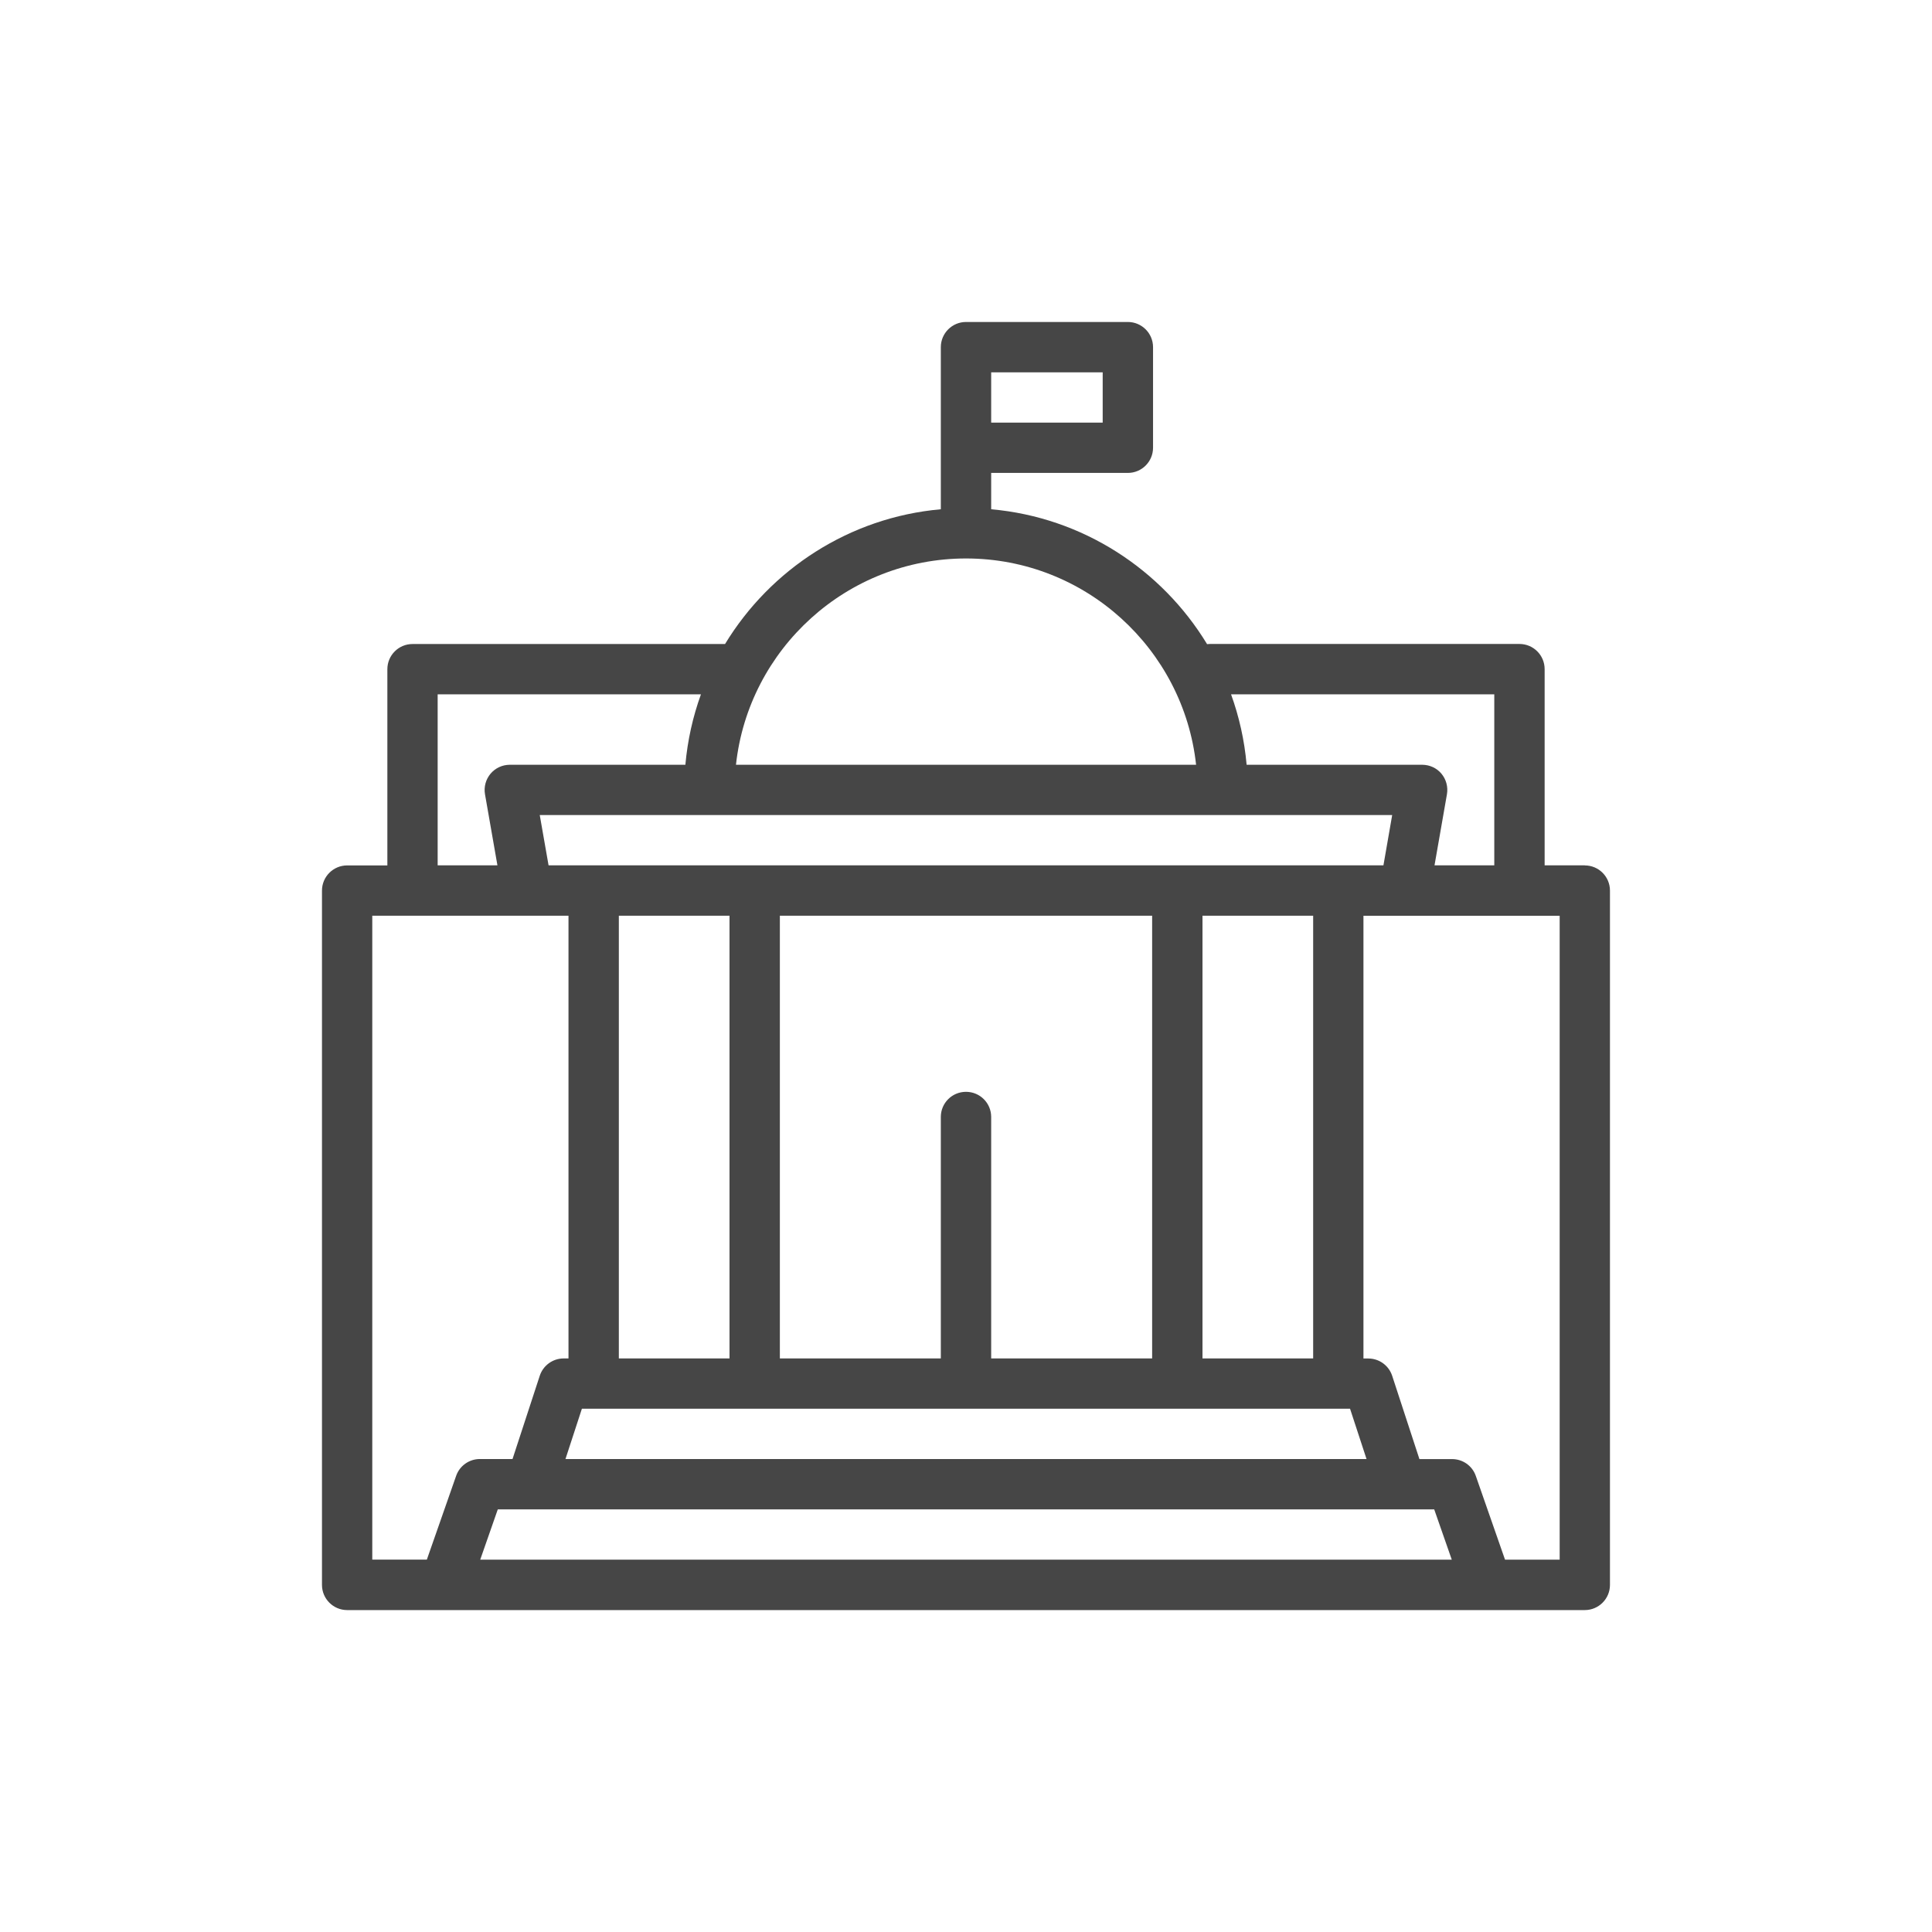 <!-- Generated by IcoMoon.io -->
<svg version="1.1" xmlns="http://www.w3.org/2000/svg" width="50" height="50" viewBox="0 0 32 32">
<title>icon-ente</title>
<path d="M26.25 14.333h-0.666v-3.25c0-0.23-0.186-0.417-0.417-0.417h-5.127c-0.016 0-0.032 0.001-0.047 0.003-0.751-1.237-2.061-2.1-3.576-2.234v-0.602h2.264c0.23 0 0.417-0.187 0.417-0.417v-1.666c0-0.23-0.187-0.417-0.417-0.417h-2.681c-0.23 0-0.417 0.187-0.417 0.417v2.685c-1.514 0.134-2.823 0.996-3.574 2.232-0.004 0-0.009-0-0.013-0h-5.163c-0.23 0-0.417 0.186-0.417 0.417v3.25h-0.666c-0.23 0-0.417 0.187-0.417 0.417v11.5c0 0.23 0.187 0.417 0.417 0.417h20.499c0.23 0 0.417-0.187 0.417-0.417v-11.5c0-0.23-0.186-0.417-0.417-0.417zM24.75 11.5v2.833h-0.99l0.206-1.178c0.021-0.121-0.013-0.246-0.091-0.34s-0.196-0.148-0.319-0.148h-2.908c-0.036-0.406-0.124-0.797-0.258-1.167h4.36zM10.25 15.167h1.833v7.333h-1.833v-7.333zM19.083 15.167v7.333h-2.666v-4c0-0.23-0.186-0.416-0.417-0.416s-0.417 0.186-0.417 0.416v4h-2.666v-7.333h6.166zM9.638 23.333h12.723l0.273 0.833h-13.268l0.272-0.833zM19.917 22.5v-7.333h1.833v7.333h-1.833zM9.834 14.333h-0.748l-0.146-0.833h14.119l-0.145 0.833h-13.080zM16.417 6.167h1.847v0.833h-1.847v-0.833zM16 9.25c1.973 0 3.602 1.498 3.811 3.417h-7.621c0.208-1.918 1.838-3.417 3.811-3.417zM7.25 11.5h4.36c-0.134 0.37-0.222 0.761-0.258 1.167h-2.908c-0.123 0-0.24 0.054-0.319 0.148s-0.113 0.219-0.092 0.34l0.206 1.178h-0.99v-2.833zM6.167 15.167h3.249v7.333h-0.080c-0.18 0-0.34 0.116-0.396 0.287l-0.451 1.379h-0.541c-0.177 0-0.335 0.112-0.393 0.279l-0.485 1.387h-0.904v-10.666zM22.166 25.833h-14.212l0.291-0.833h15.51l0.291 0.833h-1.88zM25.833 25.833h-0.905l-0.484-1.387c-0.058-0.168-0.216-0.279-0.394-0.279h-0.54l-0.451-1.379c-0.056-0.171-0.215-0.287-0.396-0.287h-0.080v-7.333h3.25v10.666z" fill="#464646"></path>
</svg>
